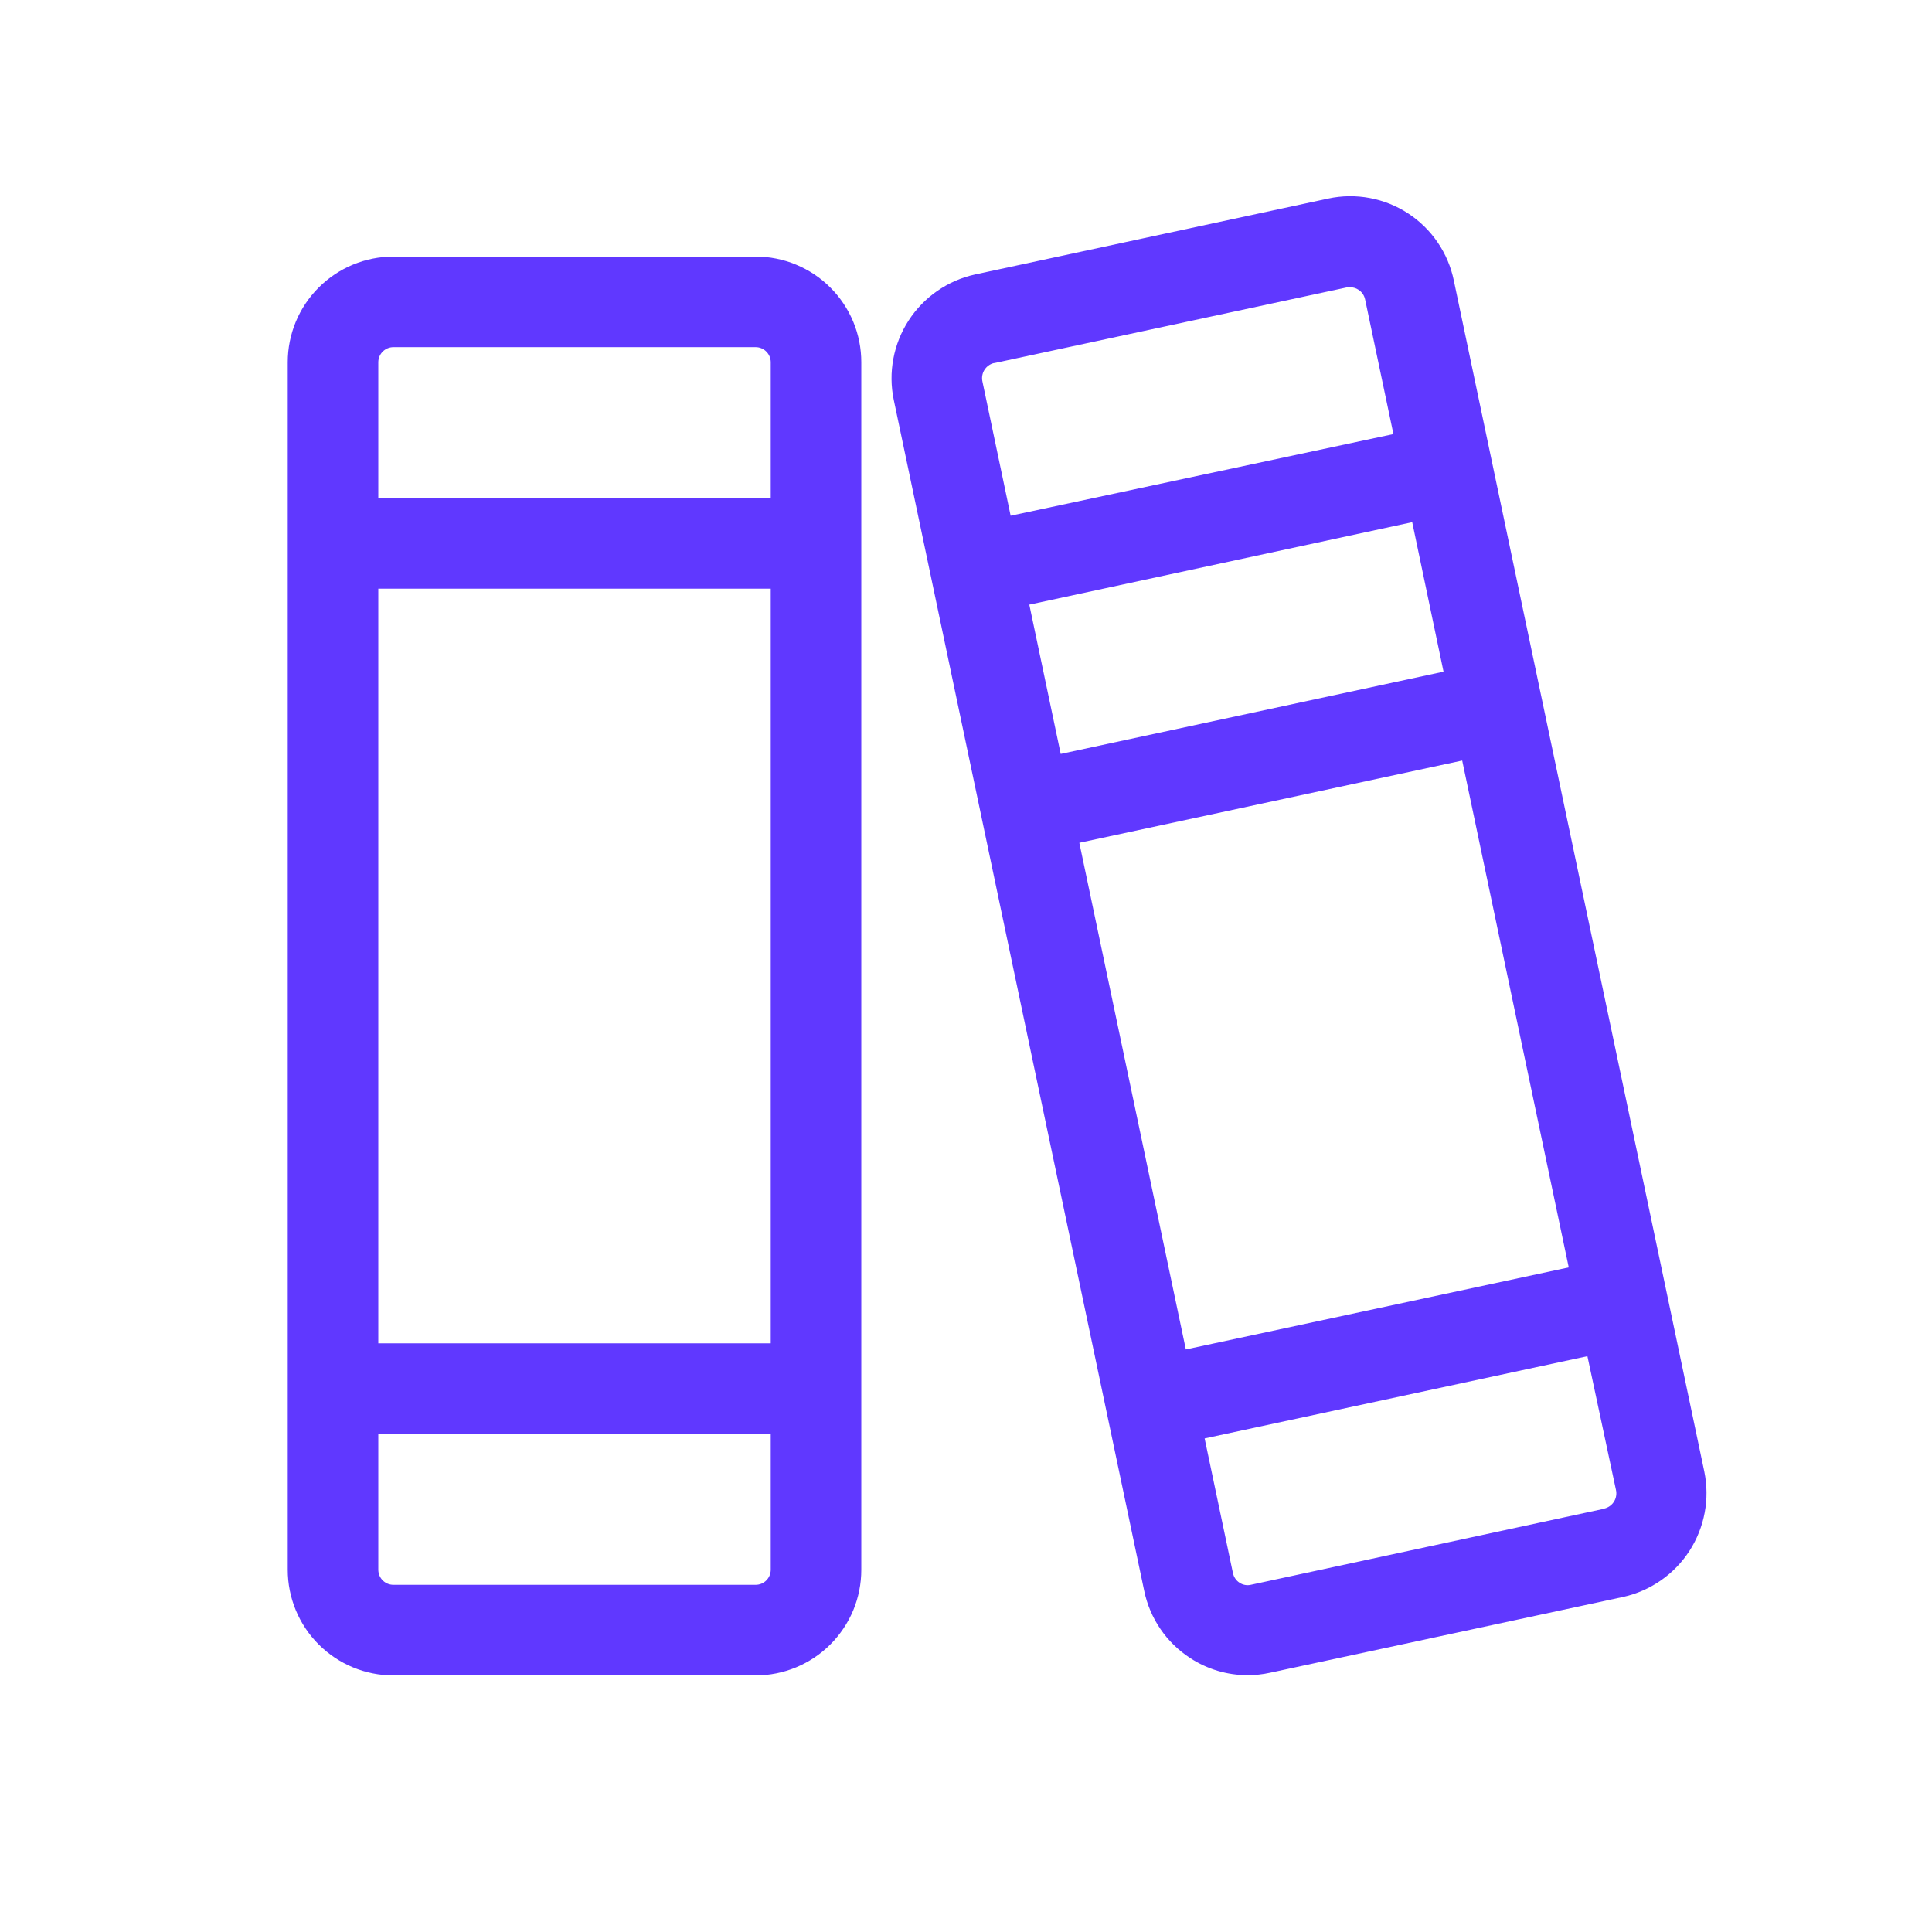<svg width="47" height="47" viewBox="0 0 47 47" fill="none" xmlns="http://www.w3.org/2000/svg">
<path d="M18.383 6.242H9.57C8.889 6.242 8.235 6.513 7.753 6.995C7.271 7.477 7 8.13 7 8.812V38.187C7 38.869 7.271 39.523 7.753 40.005C8.235 40.487 8.889 40.758 9.57 40.758H18.383C18.72 40.758 19.055 40.691 19.366 40.562C19.678 40.433 19.962 40.243 20.2 40.005C20.439 39.766 20.628 39.483 20.758 39.171C20.887 38.859 20.953 38.525 20.953 38.187V8.812C20.953 8.475 20.887 8.14 20.758 7.829C20.628 7.517 20.439 7.233 20.2 6.995C19.962 6.756 19.678 6.567 19.366 6.438C19.055 6.308 18.72 6.242 18.383 6.242ZM9.203 14.32H18.75V32.679H9.203V14.32ZM9.57 8.445H18.383C18.48 8.445 18.574 8.484 18.642 8.553C18.711 8.621 18.75 8.715 18.75 8.812V12.117H9.203V8.812C9.203 8.715 9.242 8.621 9.311 8.553C9.38 8.484 9.473 8.445 9.57 8.445ZM18.383 38.554H9.57C9.473 38.554 9.38 38.516 9.311 38.447C9.242 38.378 9.203 38.285 9.203 38.187V34.883H18.75V38.187C18.75 38.285 18.711 38.378 18.642 38.447C18.574 38.516 18.48 38.554 18.383 38.554ZM41.461 35.8L35.367 6.822C35.298 6.49 35.165 6.175 34.974 5.896C34.783 5.616 34.538 5.376 34.255 5.191C33.971 5.006 33.654 4.879 33.32 4.817C32.987 4.755 32.645 4.759 32.314 4.83L23.72 6.677C23.055 6.823 22.474 7.226 22.104 7.797C21.734 8.369 21.604 9.063 21.743 9.73L27.836 38.703C27.905 39.036 28.04 39.352 28.232 39.632C28.424 39.913 28.671 40.152 28.956 40.337C29.369 40.607 29.852 40.752 30.346 40.752C30.531 40.753 30.716 40.733 30.897 40.693L39.491 38.848C40.153 38.7 40.731 38.298 41.1 37.728C41.468 37.157 41.598 36.465 41.461 35.8ZM26.257 20.503L35.571 18.502L38.163 30.832L28.848 32.828L26.257 20.503ZM25.04 14.709L34.355 12.703L35.117 16.34L25.804 18.341L25.04 14.709ZM24.184 8.834L32.777 6.989C32.802 6.987 32.828 6.987 32.854 6.989C32.922 6.989 32.989 7.01 33.046 7.048C33.089 7.075 33.125 7.11 33.153 7.151C33.181 7.193 33.2 7.239 33.21 7.288L33.898 10.56L24.586 12.546L23.9 9.282C23.878 9.185 23.896 9.082 23.949 8.998C24.003 8.913 24.087 8.853 24.184 8.831V8.834ZM39.021 36.704L30.427 38.554C30.381 38.565 30.333 38.565 30.287 38.557C30.24 38.548 30.196 38.531 30.157 38.505C30.114 38.478 30.078 38.443 30.05 38.401C30.022 38.36 30.003 38.313 29.993 38.264L29.305 34.993L38.617 32.992L39.312 36.247C39.323 36.295 39.324 36.346 39.315 36.395C39.307 36.445 39.288 36.492 39.261 36.534C39.234 36.576 39.199 36.613 39.157 36.641C39.116 36.67 39.07 36.69 39.021 36.7V36.704Z" fill="#6038FF"/>
</svg>
